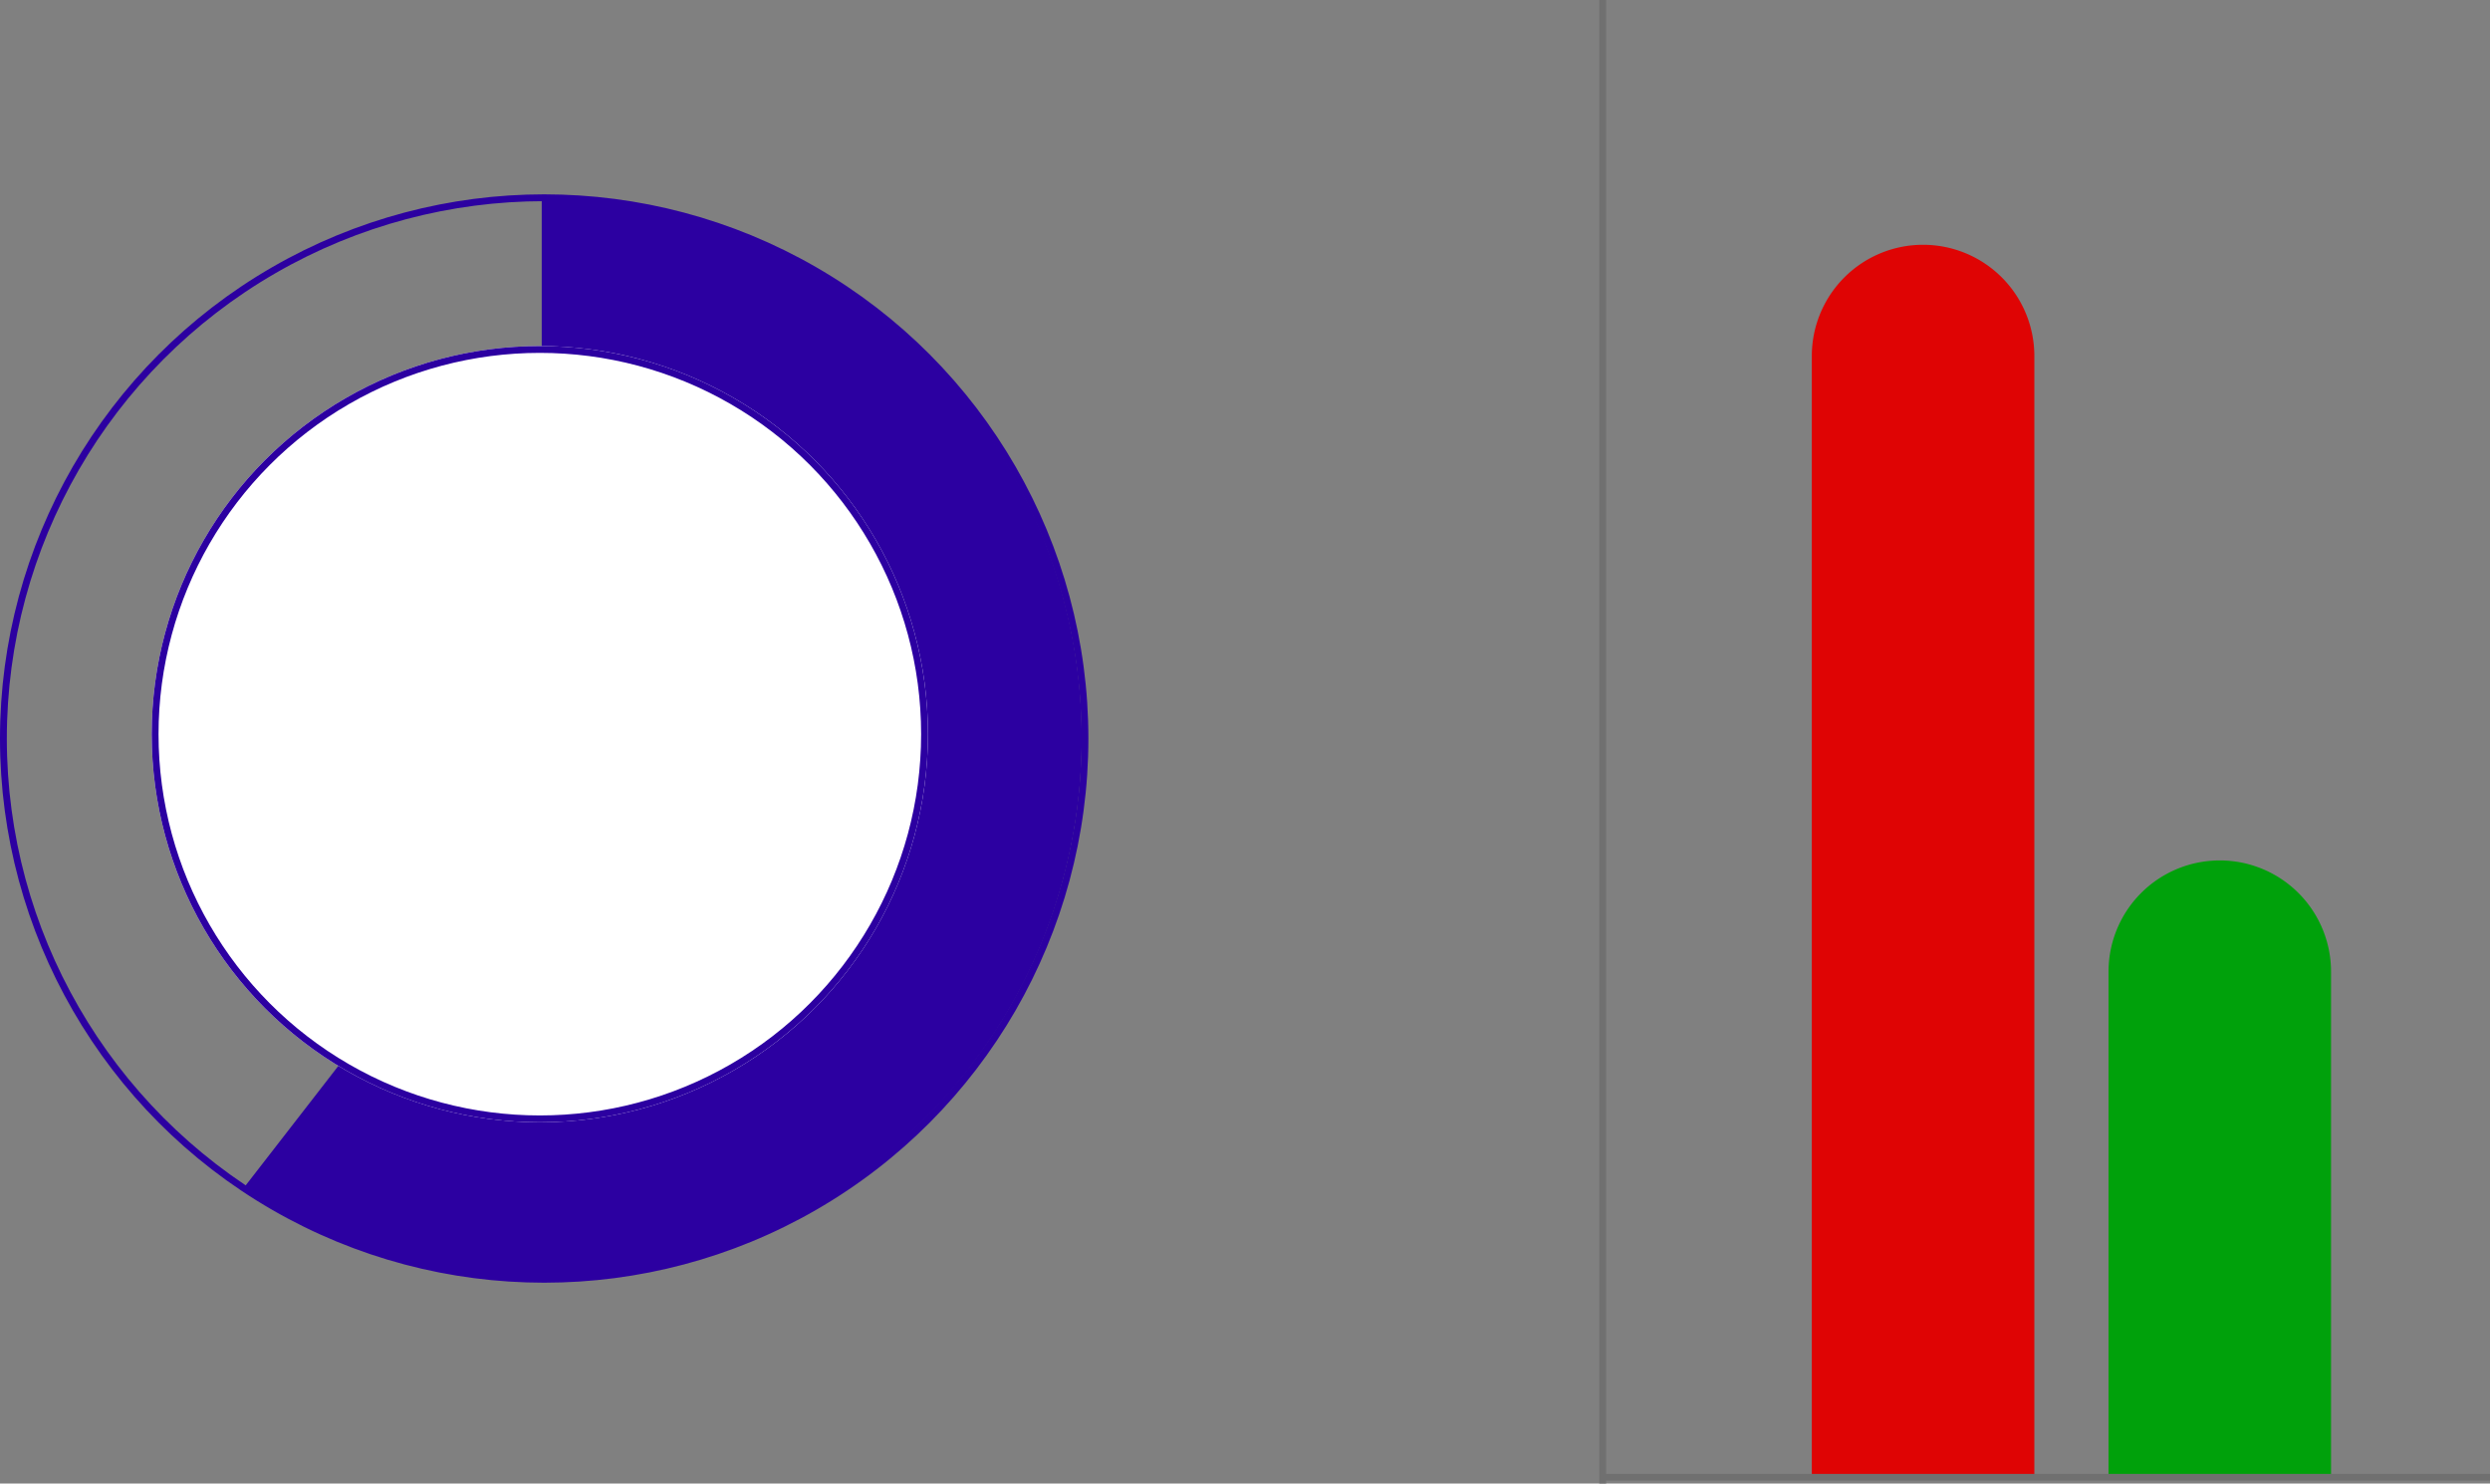 <svg xmlns="http://www.w3.org/2000/svg" width="364.511" height="217.176" viewBox="0 0 364.511 217.176">
  <rect x="0" y="0" width="364.511" height="217.176" fill="#808080" stroke="none"/>
  <g id="Group_104" data-name="Group 104" transform="translate(-100.5 -84.893)">
    <g id="גרף_מצביעים" data-name="גרף מצביעים" transform="translate(334.705 302.069) rotate(-90)">
      <path id="Rectangle_14" data-name="Rectangle 14" d="M0,0H73.84A16.288,16.288,0,0,1,90.128,16.288v0A16.288,16.288,0,0,1,73.84,32.576H0a0,0,0,0,1,0,0V0A0,0,0,0,1,0,0Z" transform="translate(1.086 74.461)" fill="#00a10b"/>
      <path id="Rectangle_15" data-name="Rectangle 15" d="M0,0H163.968a16.288,16.288,0,0,1,16.288,16.288v0a16.288,16.288,0,0,1-16.288,16.288H0a0,0,0,0,1,0,0V0A0,0,0,0,1,0,0Z" transform="translate(1.086 31.026)" fill="#df0404"/>
      <line id="Line_10" data-name="Line 10" y2="130.306" transform="translate(0.909 0)" fill="none" stroke="#707070" stroke-width="1"/>
      <line id="Line_11" data-name="Line 11" x2="217.176" transform="translate(0 0.415)" fill="none" stroke="#707070" stroke-width="1"/>
    </g>
    <g id="גרף_כללי" data-name="גרף כללי" transform="translate(101 113.844)">
      <path id="Subtraction_1" data-name="Subtraction 1" d="M43.677,158.1A78.692,78.692,0,0,1,0,144.951l15.873-20.467,27.8-92.136V0a78.683,78.683,0,0,1,44.2,13.5,79.281,79.281,0,0,1,28.641,34.78,79.312,79.312,0,0,1,0,61.541,79.058,79.058,0,0,1-7.288,13.428,79.284,79.284,0,0,1-34.78,28.641A78.559,78.559,0,0,1,43.677,158.1Z" transform="translate(35.13 0.065)" fill="#2c00a1"/>
      <g id="Ellipse_4" data-name="Ellipse 4" transform="translate(21.708 21.708)" fill="#fff" stroke="#2c00a1" stroke-width="1">
        <circle cx="56.818" cy="56.818" r="56.818" stroke="none"/>
        <circle cx="56.818" cy="56.818" r="56.318" fill="none"/>
      </g>
      <circle id="Ellipse_5" data-name="Ellipse 5" cx="79.164" cy="79.164" r="79.164" transform="translate(0 0)" fill="none" stroke="#2c00a1" stroke-width="1"/>
    </g>
  </g>
</svg>
